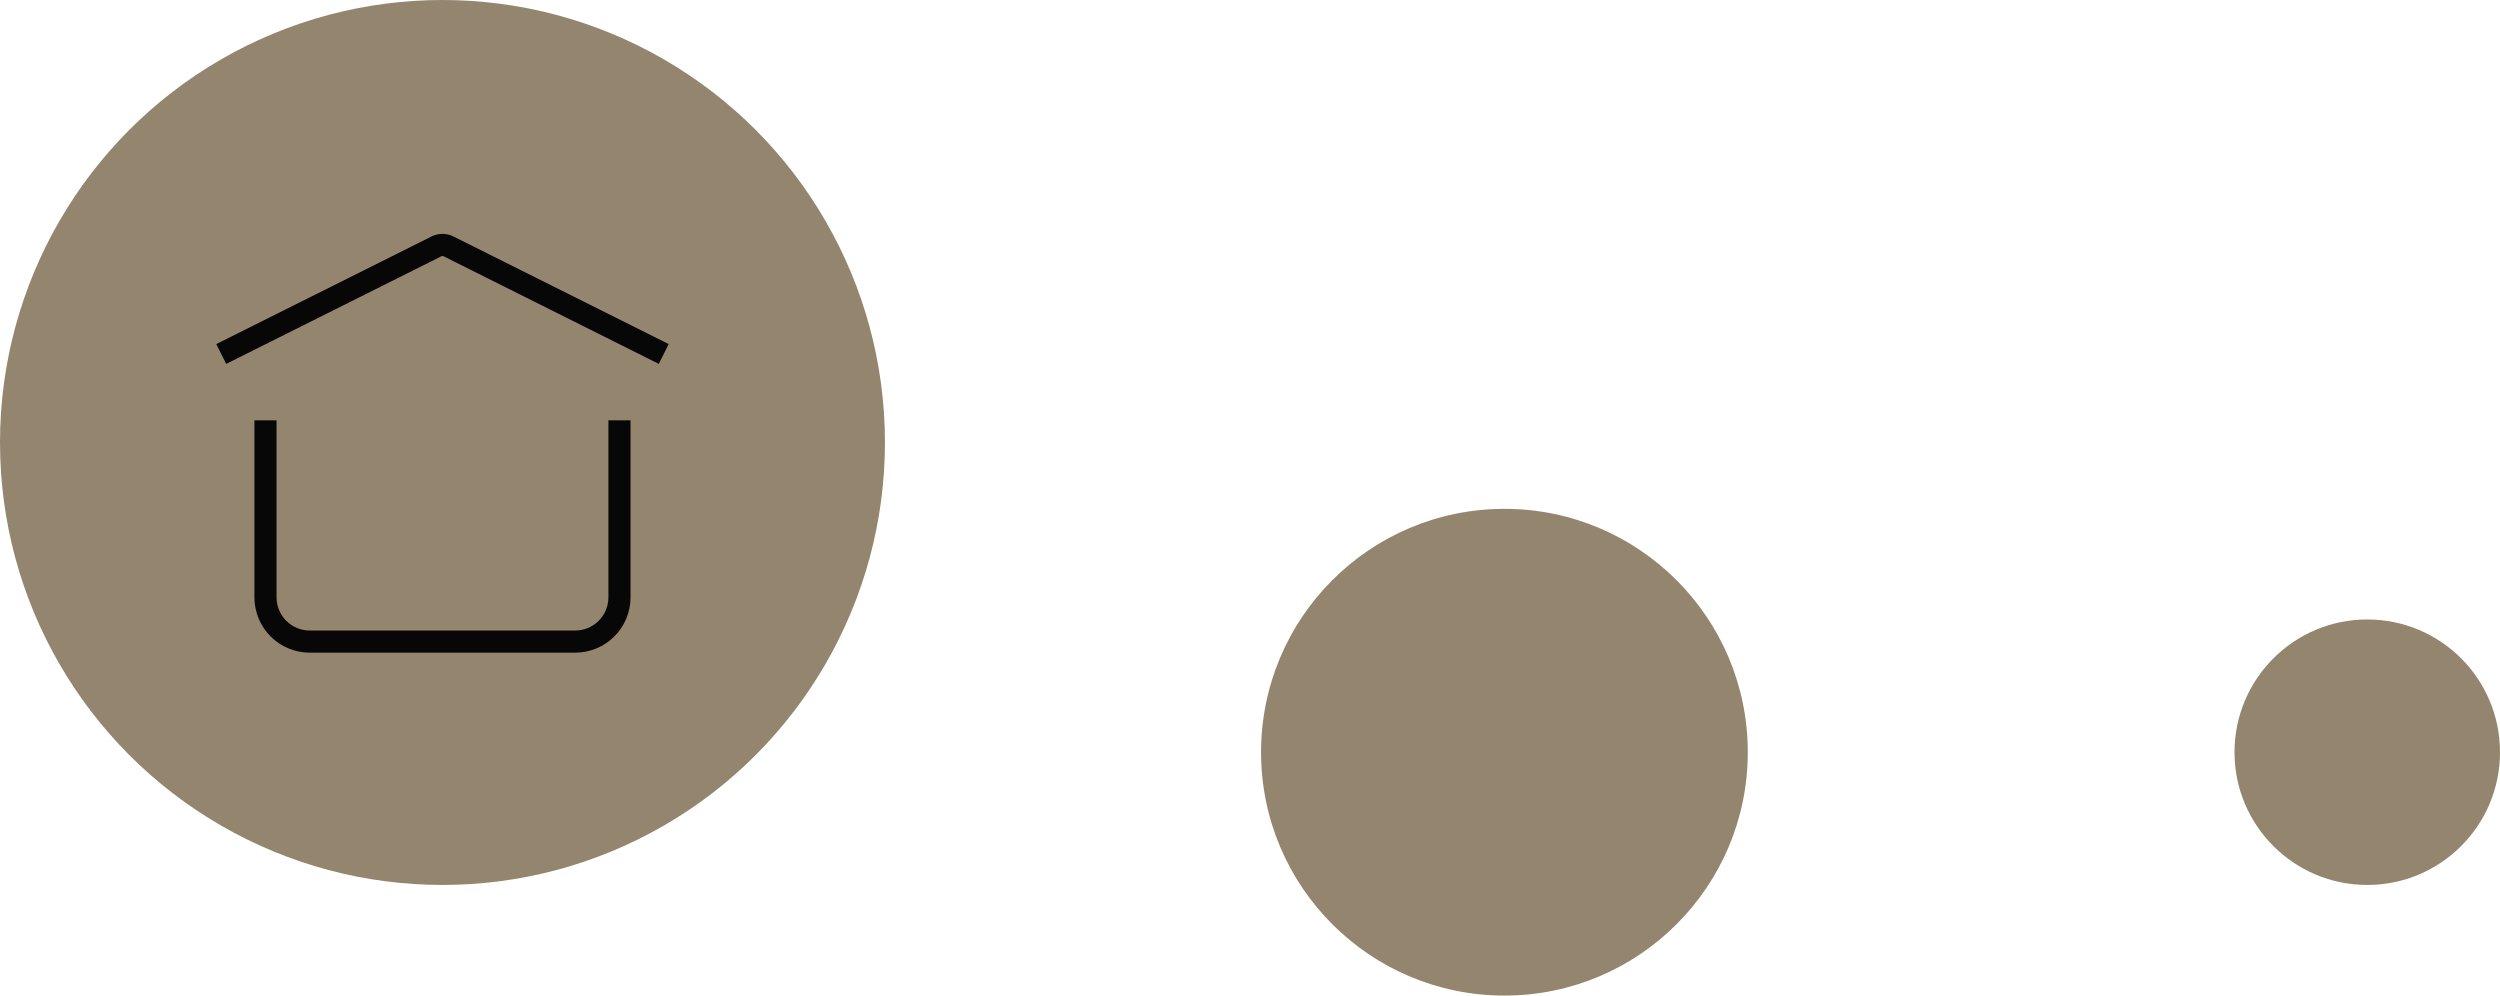 <svg width="113" height="45" viewBox="0 0 113 45" fill="none" xmlns="http://www.w3.org/2000/svg">
<circle cx="20" cy="20" r="20" fill="#94856F"/>
<circle cx="68" cy="34" r="11" fill="#94856F"/>
<circle cx="107" cy="34" r="6" fill="#94856F"/>
<path d="M10 16L19.732 11.134C19.815 11.093 19.907 11.071 20 11.071C20.093 11.071 20.185 11.093 20.268 11.134L30 16M28 19V27C28 27.531 27.789 28.04 27.414 28.415C27.039 28.79 26.53 29 26 29H14C13.47 29 12.961 28.79 12.586 28.415C12.211 28.04 12 27.531 12 27V19" stroke="#070707" strokeWidth="2" strokeLinecap="round" strokeLinejoin="round"/>
</svg>

